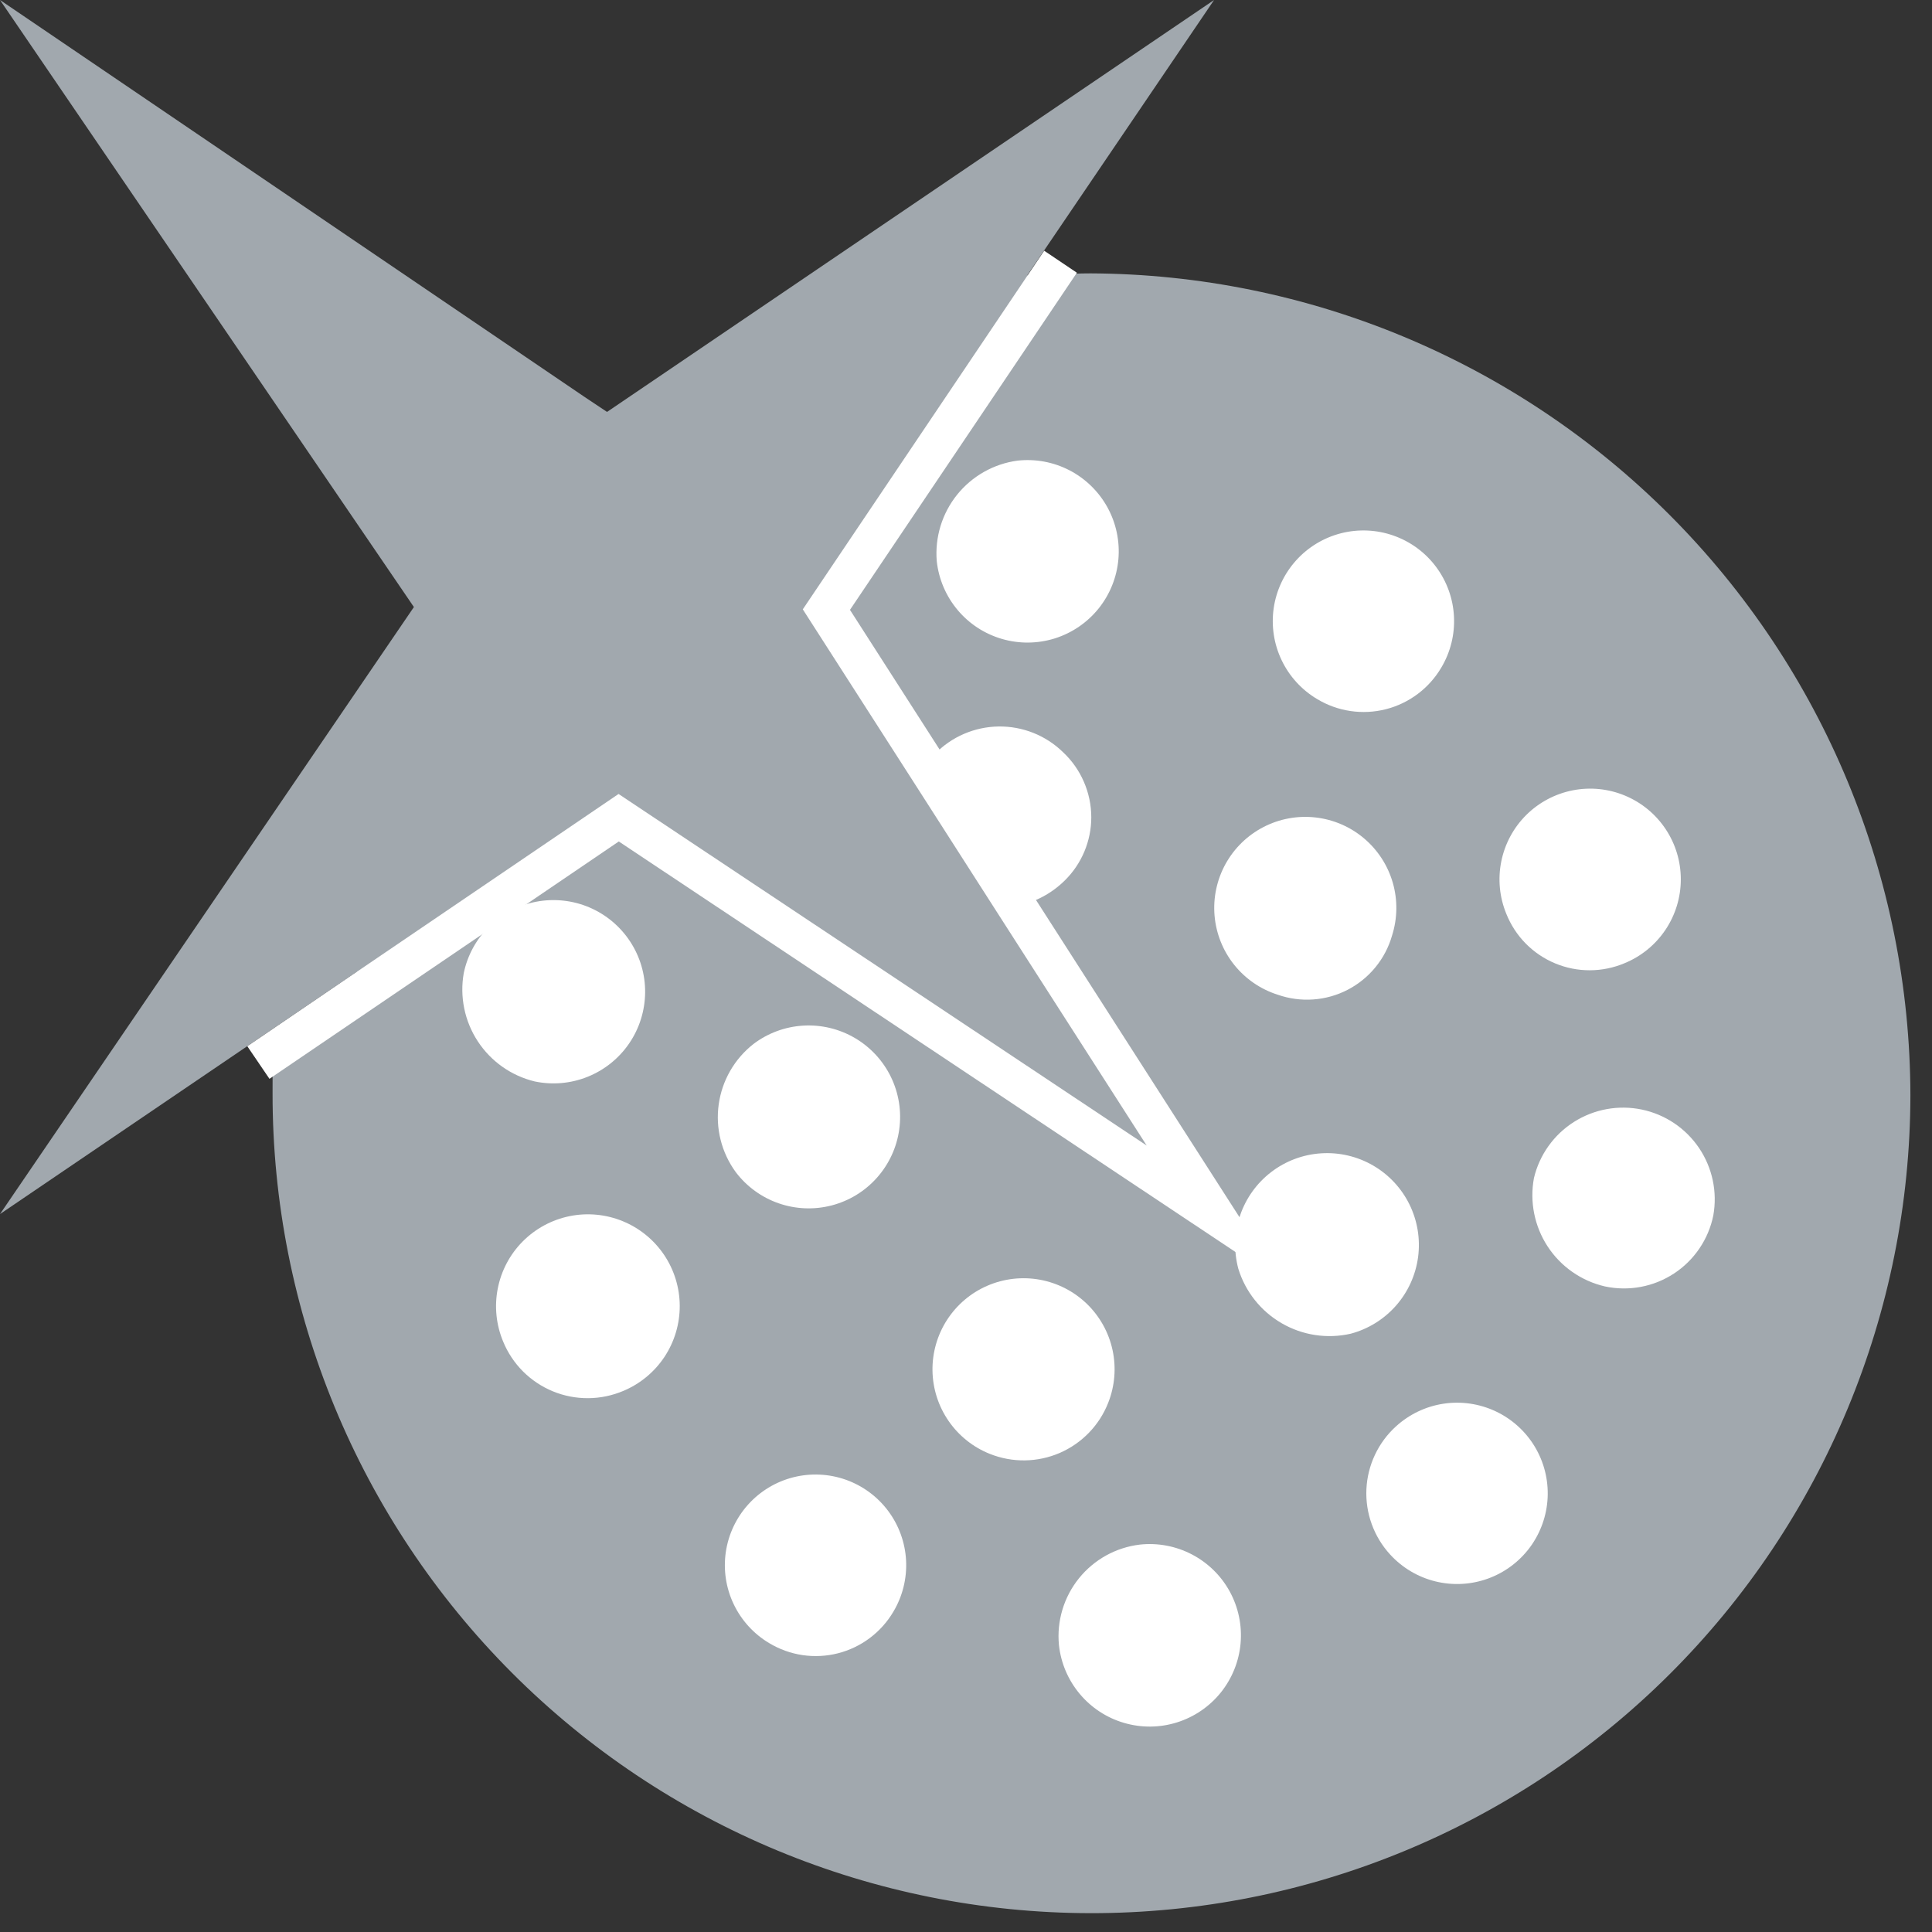 <svg width="72" height="72" viewBox="0 0 72 72" fill="none" xmlns="http://www.w3.org/2000/svg">
<rect x="0" y="0" width="72" height="72" fill="#333333" stroke="none"/>
<g clip-path="url(#clip0_68_1216)">
<path d="M71.195 40.816C71.185 48.91 67.961 56.669 62.23 62.385C56.5 68.102 48.734 71.308 40.64 71.298C32.546 71.288 24.787 68.063 19.071 62.333C13.354 56.603 10.149 48.837 10.158 40.743C10.158 39.935 10.158 39.127 10.232 38.319L21.69 30.46L22.571 29.872L23.526 30.46L45.194 45.223L29.843 22.601L38.216 10.261C39.024 10.261 39.832 10.188 40.64 10.188C48.746 10.222 56.508 13.463 62.233 19.201C67.958 24.94 71.18 32.71 71.195 40.816Z" fill="#A1A8AE"/>
<path d="M40.566 68.36C36.939 68.364 33.346 67.652 29.993 66.266C26.641 64.879 23.595 62.845 21.029 60.28C18.464 57.714 16.43 54.668 15.044 51.316C13.657 47.964 12.945 44.37 12.949 40.743C12.962 39.194 13.085 37.647 13.316 36.115L22.571 29.872L45.194 45.223L29.843 22.601L36.013 13.493C43.24 12.265 50.658 13.96 56.636 18.202C62.615 22.445 66.662 28.888 67.89 36.115C69.117 43.343 67.423 50.761 63.181 56.739C58.938 62.717 52.494 66.765 45.267 67.993C43.711 68.224 42.14 68.347 40.566 68.36Z" fill="#A1A8AE"/>
<path d="M0 45.245L15.425 22.623L0 0L21.741 14.763L22.623 15.351L45.245 0L29.894 22.623L45.245 45.245L23.577 30.482L22.623 29.894L21.741 30.482L0 45.245Z" fill="#A1A8AE"/>
<path d="M40.669 30.459C40.669 30.896 40.581 31.329 40.412 31.733C40.243 32.136 39.996 32.502 39.685 32.809C39.193 33.298 38.566 33.63 37.886 33.764L34.507 28.491C34.606 28.352 34.717 28.222 34.837 28.101C35.146 27.782 35.514 27.527 35.921 27.351C36.328 27.175 36.766 27.081 37.209 27.074C37.653 27.067 38.093 27.148 38.505 27.311C38.918 27.475 39.294 27.718 39.612 28.028C39.945 28.339 40.211 28.715 40.392 29.134C40.574 29.552 40.669 30.003 40.669 30.459Z" fill="white"/>
<path d="M36.894 54.184C36.27 53.937 35.734 53.51 35.353 52.958C34.971 52.406 34.762 51.754 34.751 51.083C34.741 50.412 34.929 49.753 35.293 49.189C35.657 48.626 36.179 48.182 36.795 47.916C37.411 47.649 38.092 47.571 38.752 47.691C39.412 47.811 40.021 48.124 40.504 48.59C40.986 49.056 41.319 49.656 41.461 50.311C41.603 50.967 41.547 51.65 41.301 52.274C41.138 52.69 40.895 53.069 40.585 53.39C40.275 53.711 39.904 53.968 39.495 54.146C39.085 54.323 38.645 54.418 38.198 54.424C37.752 54.431 37.309 54.349 36.894 54.184Z" fill="white"/>
<path d="M49.086 26.052C48.511 25.711 48.051 25.207 47.763 24.604C47.474 24 47.372 23.325 47.467 22.664C47.563 22.002 47.853 21.384 48.3 20.887C48.747 20.39 49.332 20.037 49.98 19.872C50.628 19.708 51.31 19.739 51.94 19.963C52.57 20.186 53.12 20.591 53.519 21.127C53.919 21.663 54.151 22.305 54.185 22.973C54.22 23.64 54.056 24.303 53.714 24.877C53.489 25.26 53.19 25.595 52.835 25.861C52.48 26.128 52.076 26.322 51.645 26.431C51.215 26.54 50.767 26.563 50.328 26.498C49.889 26.433 49.467 26.282 49.086 26.052Z" fill="white"/>
<path d="M28.667 61.235C28.093 60.894 27.632 60.389 27.344 59.786C27.055 59.183 26.953 58.508 27.048 57.846C27.144 57.185 27.434 56.566 27.881 56.07C28.328 55.573 28.913 55.22 29.561 55.055C30.209 54.891 30.891 54.922 31.521 55.145C32.151 55.368 32.701 55.774 33.1 56.309C33.5 56.845 33.732 57.487 33.767 58.155C33.801 58.823 33.637 59.486 33.295 60.06C33.07 60.443 32.771 60.777 32.416 61.044C32.061 61.311 31.657 61.504 31.226 61.614C30.796 61.723 30.348 61.746 29.909 61.681C29.47 61.616 29.048 61.464 28.667 61.235Z" fill="white"/>
<path d="M47.617 37.07C46.977 36.867 46.412 36.478 45.993 35.954C45.574 35.429 45.32 34.792 45.263 34.124C45.206 33.455 45.349 32.784 45.673 32.196C45.998 31.608 46.489 31.13 47.085 30.822C47.682 30.513 48.356 30.389 49.023 30.464C49.69 30.538 50.32 30.81 50.833 31.243C51.346 31.676 51.719 32.251 51.905 32.896C52.091 33.541 52.081 34.227 51.877 34.867C51.754 35.298 51.543 35.7 51.258 36.047C50.974 36.395 50.621 36.68 50.222 36.887C49.824 37.093 49.387 37.216 48.939 37.247C48.491 37.279 48.041 37.218 47.617 37.07Z" fill="white"/>
<path d="M46.148 47.28C45.974 46.626 45.997 45.935 46.215 45.294C46.433 44.653 46.836 44.091 47.374 43.679C47.911 43.267 48.559 43.024 49.235 42.981C49.91 42.937 50.584 43.095 51.17 43.434C51.756 43.773 52.228 44.279 52.527 44.887C52.825 45.494 52.937 46.177 52.848 46.848C52.758 47.519 52.472 48.149 52.025 48.657C51.577 49.166 50.989 49.53 50.335 49.704C49.46 49.903 48.542 49.764 47.766 49.314C46.989 48.865 46.411 48.138 46.148 47.28Z" fill="white"/>
<path d="M28.08 38.906C28.617 38.499 29.263 38.261 29.936 38.222C30.609 38.182 31.279 38.343 31.86 38.684C32.441 39.025 32.909 39.531 33.203 40.137C33.497 40.743 33.605 41.424 33.512 42.091C33.42 42.759 33.131 43.384 32.683 43.888C32.236 44.392 31.648 44.752 30.996 44.922C30.344 45.092 29.656 45.065 29.019 44.844C28.382 44.623 27.825 44.218 27.419 43.681C26.888 42.954 26.66 42.05 26.784 41.16C26.907 40.269 27.372 39.461 28.08 38.906Z" fill="white"/>
<path d="M42.476 57.563C43.145 57.49 43.82 57.617 44.417 57.928C45.013 58.239 45.505 58.719 45.828 59.309C46.151 59.9 46.292 60.572 46.233 61.242C46.174 61.913 45.917 62.55 45.496 63.075C45.074 63.599 44.507 63.986 43.865 64.188C43.223 64.39 42.536 64.397 41.89 64.207C41.245 64.019 40.669 63.642 40.238 63.126C39.806 62.61 39.537 61.978 39.464 61.309C39.377 60.415 39.644 59.522 40.207 58.822C40.77 58.122 41.584 57.67 42.476 57.563Z" fill="white"/>
<path d="M37.922 17.166C38.591 17.093 39.266 17.219 39.863 17.53C40.459 17.841 40.95 18.322 41.274 18.912C41.597 19.502 41.738 20.175 41.679 20.845C41.62 21.515 41.363 22.153 40.942 22.677C40.52 23.201 39.953 23.589 39.311 23.791C38.669 23.992 37.982 23.999 37.336 23.81C36.69 23.621 36.115 23.245 35.684 22.729C35.252 22.213 34.983 21.581 34.91 20.912C34.837 20.02 35.108 19.134 35.668 18.437C36.229 17.74 37.035 17.285 37.922 17.166Z" fill="white"/>
<path d="M52.025 53.156C52.519 52.706 53.135 52.412 53.796 52.312C54.456 52.212 55.132 52.311 55.737 52.595C56.341 52.879 56.849 53.336 57.194 53.908C57.539 54.48 57.707 55.141 57.676 55.809C57.645 56.476 57.417 57.12 57.021 57.658C56.624 58.196 56.077 58.604 55.449 58.831C54.82 59.058 54.139 59.093 53.49 58.933C52.841 58.773 52.255 58.424 51.804 57.93C51.505 57.603 51.272 57.219 51.121 56.802C50.969 56.384 50.902 55.941 50.922 55.497C50.943 55.054 51.051 54.618 51.24 54.217C51.429 53.815 51.696 53.454 52.025 53.156Z" fill="white"/>
<path d="M57.166 43.901C57.372 43.036 57.907 42.286 58.658 41.81C59.409 41.334 60.316 41.169 61.186 41.35C62.056 41.532 62.821 42.046 63.319 42.783C63.816 43.52 64.007 44.421 63.85 45.296C63.761 45.737 63.585 46.155 63.333 46.526C63.081 46.898 62.758 47.216 62.382 47.462C62.006 47.708 61.586 47.877 61.144 47.959C60.702 48.041 60.249 48.035 59.81 47.941C58.933 47.738 58.169 47.205 57.676 46.452C57.184 45.699 57.001 44.785 57.166 43.901Z" fill="white"/>
<path d="M17.283 36.263C17.421 35.601 17.752 34.996 18.234 34.522C18.716 34.049 19.328 33.729 19.992 33.603C20.655 33.478 21.342 33.552 21.963 33.816C22.585 34.081 23.114 34.524 23.484 35.089C23.855 35.654 24.049 36.316 24.042 36.992C24.035 37.668 23.829 38.326 23.448 38.884C23.067 39.442 22.529 39.875 21.903 40.127C21.276 40.38 20.589 40.441 19.927 40.302C19.055 40.092 18.297 39.557 17.805 38.806C17.314 38.056 17.127 37.146 17.283 36.263Z" fill="white"/>
<path d="M56.137 34.058C55.882 33.44 55.816 32.761 55.948 32.105C56.079 31.45 56.402 30.848 56.875 30.376C57.349 29.904 57.952 29.584 58.608 29.454C59.264 29.325 59.943 29.393 60.56 29.651C61.177 29.908 61.704 30.342 62.074 30.899C62.444 31.455 62.641 32.109 62.639 32.778C62.638 33.446 62.438 34.099 62.065 34.654C61.692 35.209 61.163 35.641 60.544 35.895C60.135 36.068 59.695 36.158 59.251 36.159C58.806 36.161 58.365 36.073 57.955 35.902C57.545 35.731 57.172 35.48 56.86 35.164C56.548 34.847 56.303 34.471 56.137 34.058Z" fill="white"/>
<path d="M18.751 49.997C18.49 49.373 18.42 48.685 18.55 48.021C18.68 47.356 19.003 46.745 19.48 46.265C19.957 45.785 20.566 45.457 21.229 45.322C21.892 45.188 22.581 45.253 23.207 45.51C23.833 45.766 24.369 46.203 24.748 46.764C25.126 47.326 25.329 47.986 25.332 48.663C25.334 49.34 25.136 50.003 24.763 50.567C24.389 51.131 23.856 51.572 23.232 51.834C22.817 52.01 22.372 52.103 21.922 52.106C21.471 52.109 21.024 52.023 20.608 51.852C20.191 51.681 19.812 51.429 19.493 51.111C19.175 50.793 18.922 50.414 18.751 49.997Z" fill="white"/>
<path d="M39.523 9.754L30.797 22.718L34.506 28.498L37.885 33.772L45.245 45.245L23.056 30.474L9.629 39.597" stroke="white" stroke-width="1.469" stroke-miterlimit="10"/>
</g>
<defs>
<clipPath id="clip0_68_1216">
<rect width="71.195" height="71.298" fill="white"/>
</clipPath>
</defs>
</svg>
